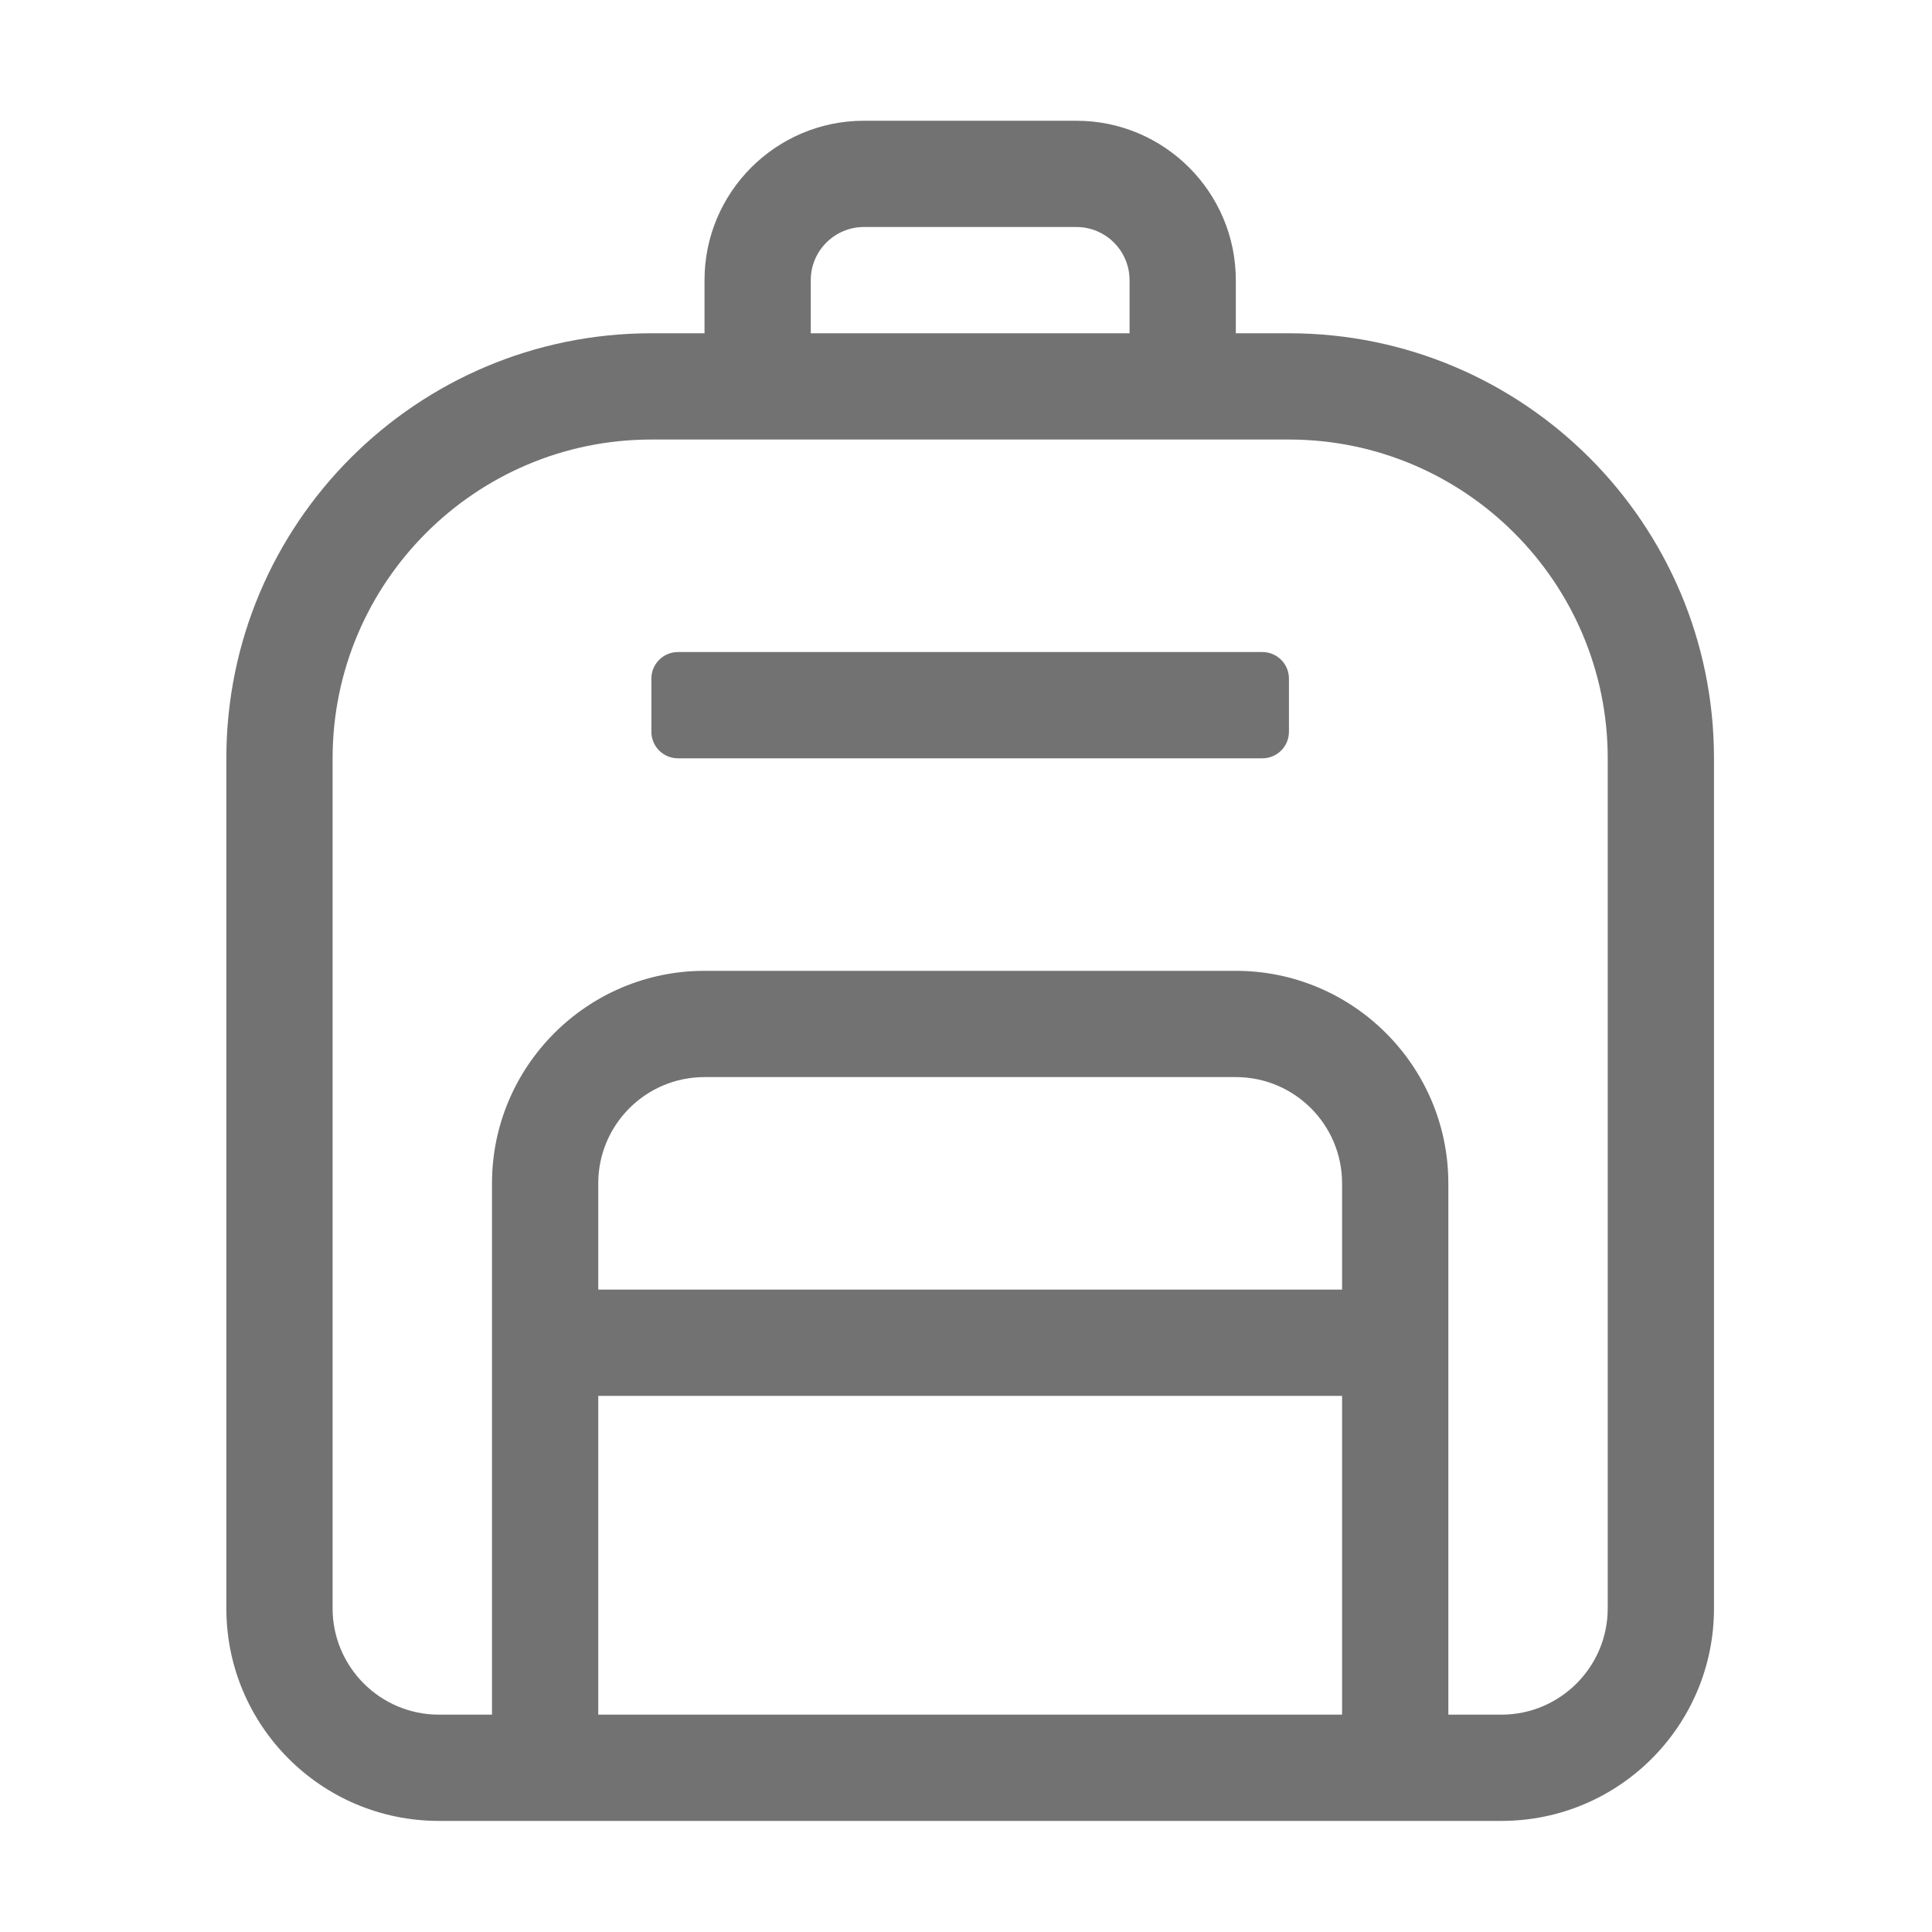 ﻿<?xml version='1.0' encoding='UTF-8'?>
<svg viewBox="-3.749 -2 32 32" xmlns="http://www.w3.org/2000/svg">
  <g transform="matrix(0.055, 0, 0, 0.055, 0, 0)">
    <path d="M320, 64L304, 64L304, 48C304, 21.53 282.47, 0 256, 0L192, 0C165.53, 0 144, 21.53 144, 48L144, 64L128, 64C57.31, 64 0, 121.31 0, 192L0, 448C0, 483.35 28.65, 512 64, 512L384, 512C419.35, 512 448, 483.35 448, 448L448, 192C448, 121.31 390.69, 64 320, 64zM176, 48C176, 39.17 183.19, 32 192, 32L256, 32C264.81, 32 272, 39.17 272, 48L272, 64L176, 64L176, 48zM336, 480L112, 480L112, 384L336, 384L336, 480zM336, 352L112, 352L112, 320C112, 302.33 126.33, 288 144, 288L304, 288C321.67, 288 336, 302.33 336, 320L336, 352zM416, 448C416, 465.64 401.64, 480 384, 480L368, 480L368, 320C368, 284.71 339.29, 256 304, 256L144, 256C108.71, 256 80, 284.71 80, 320L80, 480L64, 480C46.36, 480 32, 465.64 32, 448L32, 192C32, 139.06 75.06, 96 128, 96L320, 96C372.94, 96 416, 139.06 416, 192L416, 448zM312, 160L136, 160C131.58, 160 128, 163.58 128, 168L128, 184C128, 188.42 131.58, 192 136, 192L312, 192C316.42, 192 320, 188.42 320, 184L320, 168C320, 163.58 316.42, 160 312, 160z" fill="#727272" fill-opacity="1" class="Black" />
  </g>
</svg>
